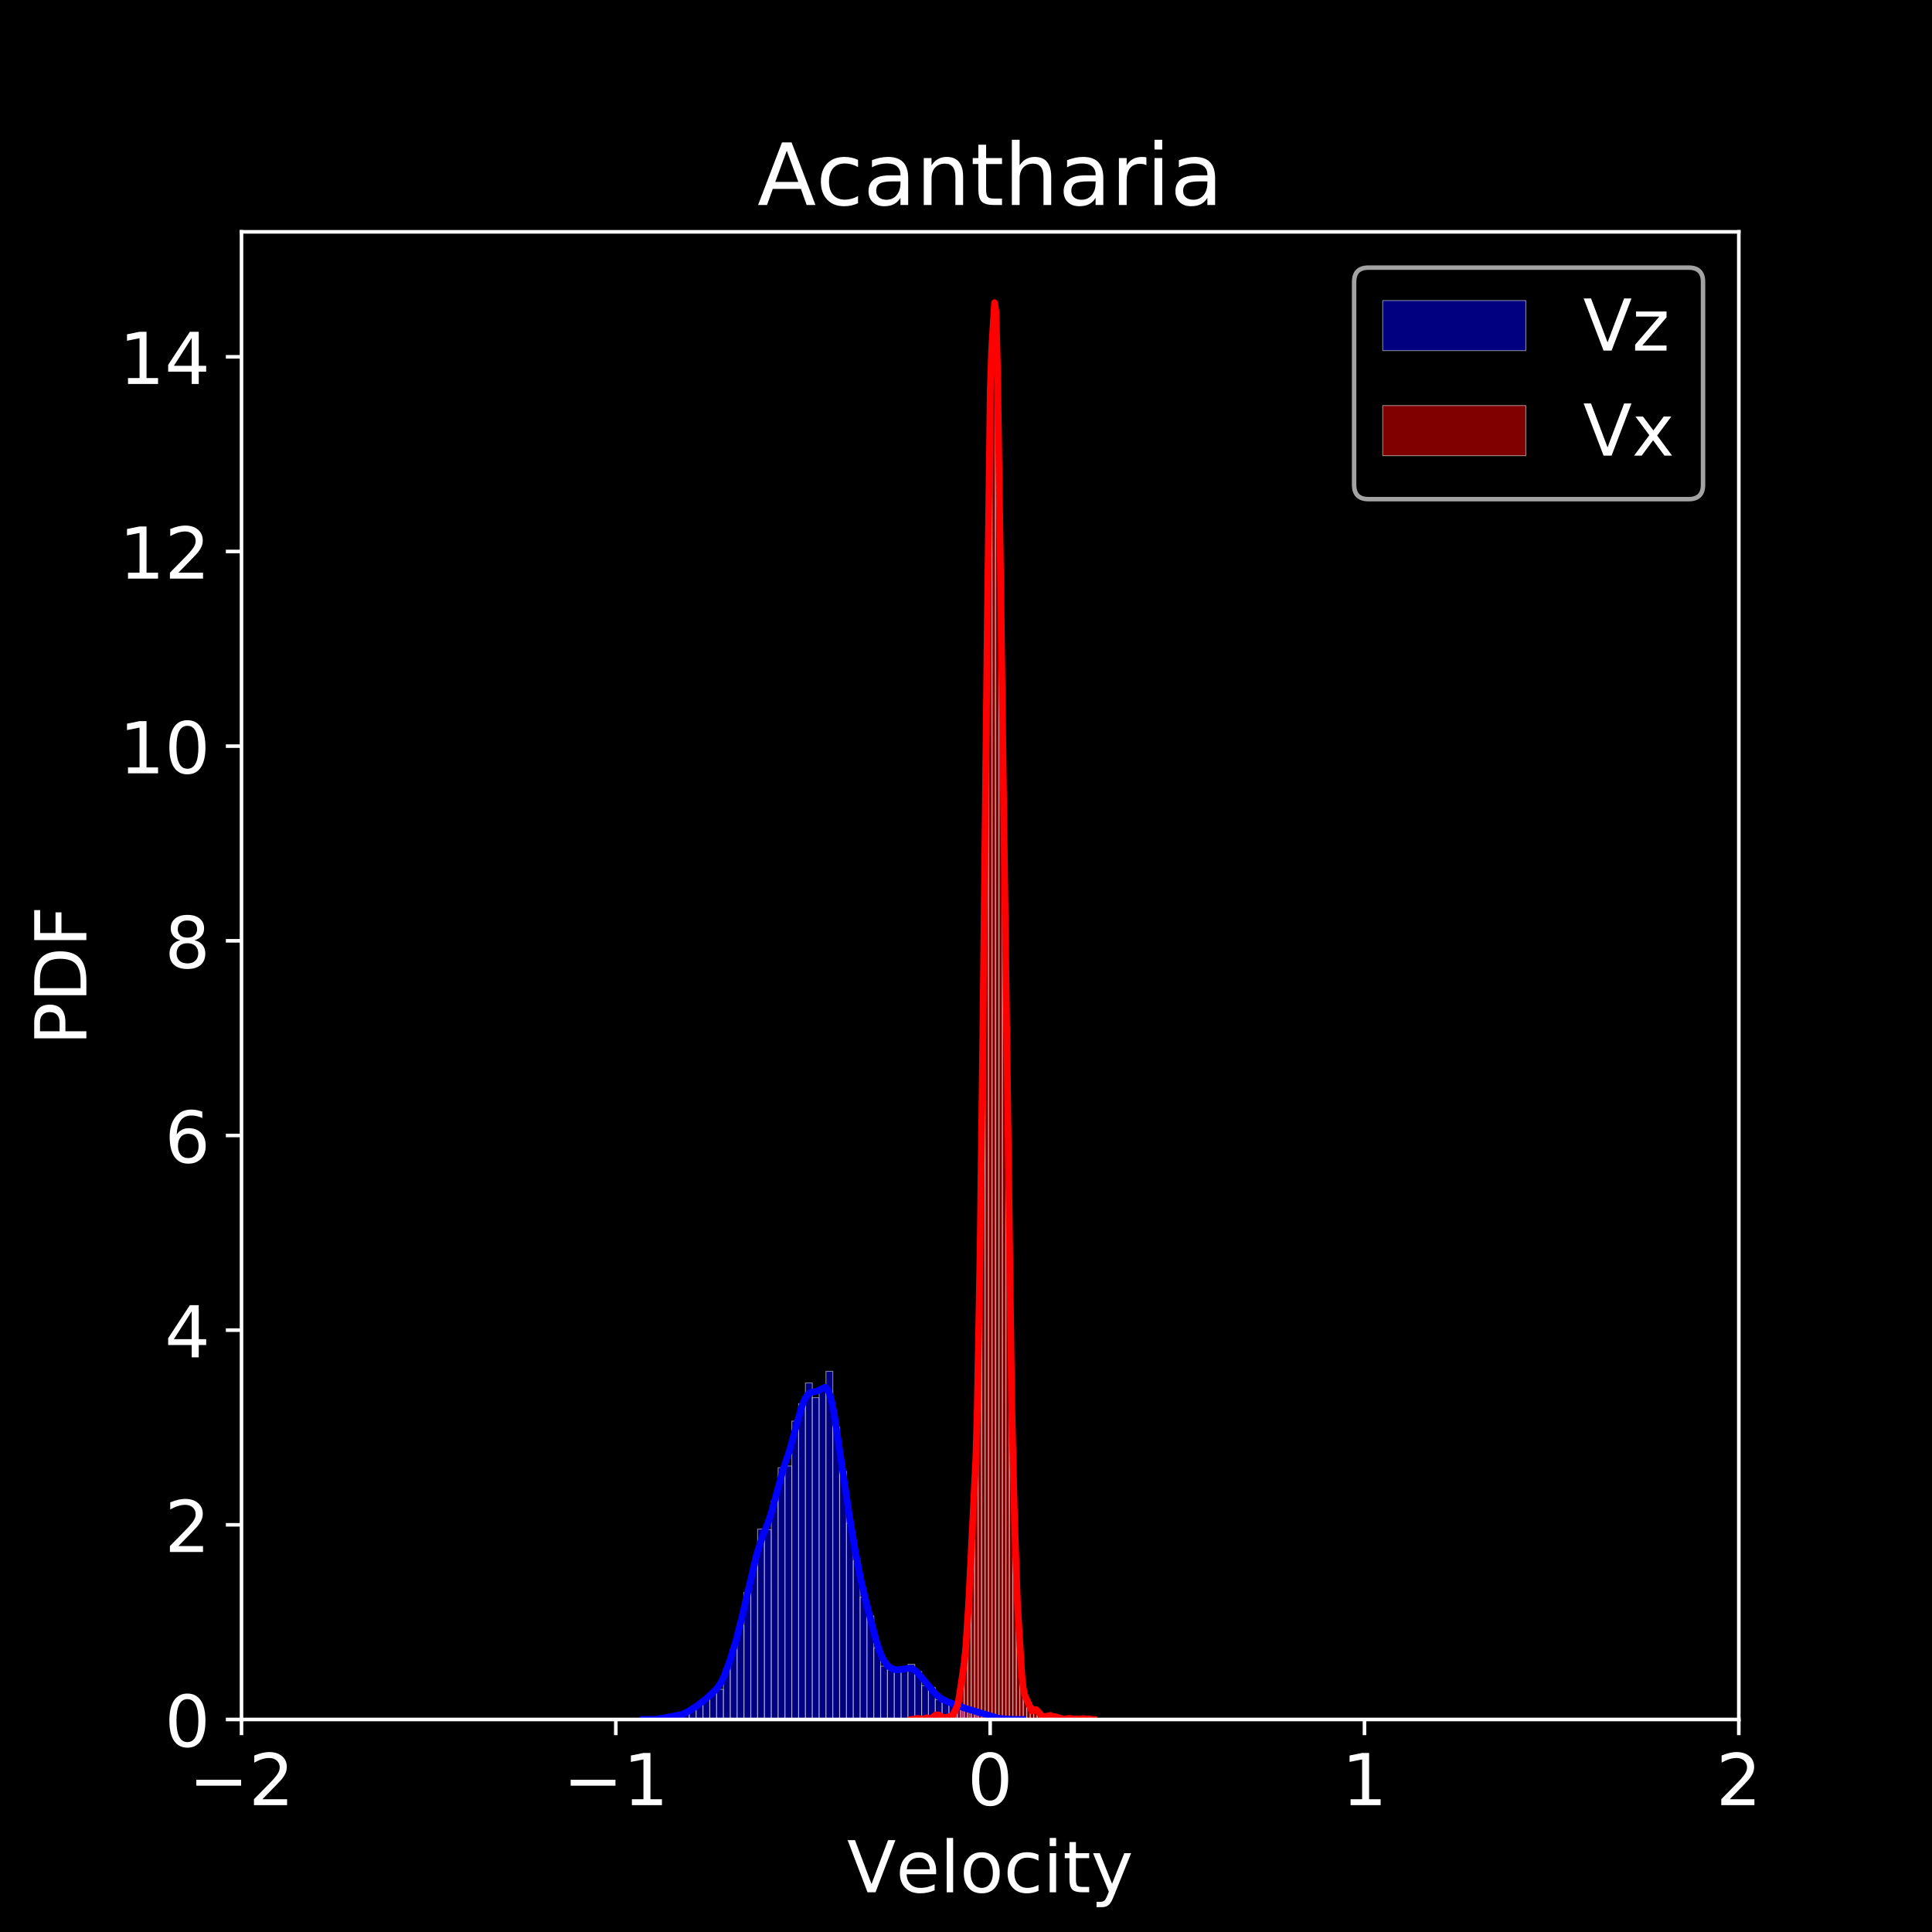 <?xml version="1.0" encoding="utf-8" standalone="no"?>
<!DOCTYPE svg PUBLIC "-//W3C//DTD SVG 1.1//EN"
  "http://www.w3.org/Graphics/SVG/1.1/DTD/svg11.dtd">
<!-- Created with matplotlib (https://matplotlib.org/) -->
<svg height="432pt" version="1.1" viewBox="0 0 432 432" width="432pt" xmlns="http://www.w3.org/2000/svg" xmlns:xlink="http://www.w3.org/1999/xlink">
 <defs>
  <style type="text/css">
*{stroke-linecap:butt;stroke-linejoin:round;}
  </style>
 </defs>
 <g id="figure_1">
  <g id="patch_1">
   <path d="M 0 432 
L 432 432 
L 432 0 
L 0 0 
z
"/>
  </g>
  <g id="axes_1">
   <g id="patch_2">
    <path d="M 54 384.48 
L 388.8 384.48 
L 388.8 51.84 
L 54 51.84 
z
"/>
   </g>
   <g id="patch_3">
    <path clip-path="url(#p337ed6ff13)" d="M 148.015 384.48 
L 149.543 384.48 
L 149.543 383.931 
L 148.015 383.931 
z
" style="fill:#0000ff;opacity:0.5;stroke:#ffffff;stroke-linejoin:miter;stroke-width:0.2;"/>
   </g>
   <g id="patch_4">
    <path clip-path="url(#p337ed6ff13)" d="M 149.543 384.48 
L 151.071 384.48 
L 151.071 383.731 
L 149.543 383.731 
z
" style="fill:#0000ff;opacity:0.5;stroke:#ffffff;stroke-linejoin:miter;stroke-width:0.2;"/>
   </g>
   <g id="patch_5">
    <path clip-path="url(#p337ed6ff13)" d="M 151.071 384.48 
L 152.599 384.48 
L 152.599 383.931 
L 151.071 383.931 
z
" style="fill:#0000ff;opacity:0.5;stroke:#ffffff;stroke-linejoin:miter;stroke-width:0.2;"/>
   </g>
   <g id="patch_6">
    <path clip-path="url(#p337ed6ff13)" d="M 152.599 384.48 
L 154.127 384.48 
L 154.127 382.833 
L 152.599 382.833 
z
" style="fill:#0000ff;opacity:0.5;stroke:#ffffff;stroke-linejoin:miter;stroke-width:0.2;"/>
   </g>
   <g id="patch_7">
    <path clip-path="url(#p337ed6ff13)" d="M 154.127 384.48 
L 155.655 384.48 
L 155.655 382.384 
L 154.127 382.384 
z
" style="fill:#0000ff;opacity:0.5;stroke:#ffffff;stroke-linejoin:miter;stroke-width:0.2;"/>
   </g>
   <g id="patch_8">
    <path clip-path="url(#p337ed6ff13)" d="M 155.655 384.48 
L 157.183 384.48 
L 157.183 381.037 
L 155.655 381.037 
z
" style="fill:#0000ff;opacity:0.5;stroke:#ffffff;stroke-linejoin:miter;stroke-width:0.2;"/>
   </g>
   <g id="patch_9">
    <path clip-path="url(#p337ed6ff13)" d="M 157.183 384.48 
L 158.711 384.48 
L 158.711 379.689 
L 157.183 379.689 
z
" style="fill:#0000ff;opacity:0.5;stroke:#ffffff;stroke-linejoin:miter;stroke-width:0.2;"/>
   </g>
   <g id="patch_10">
    <path clip-path="url(#p337ed6ff13)" d="M 158.711 384.48 
L 160.239 384.48 
L 160.239 378.342 
L 158.711 378.342 
z
" style="fill:#0000ff;opacity:0.5;stroke:#ffffff;stroke-linejoin:miter;stroke-width:0.2;"/>
   </g>
   <g id="patch_11">
    <path clip-path="url(#p337ed6ff13)" d="M 160.239 384.48 
L 161.767 384.48 
L 161.767 377.743 
L 160.239 377.743 
z
" style="fill:#0000ff;opacity:0.5;stroke:#ffffff;stroke-linejoin:miter;stroke-width:0.2;"/>
   </g>
   <g id="patch_12">
    <path clip-path="url(#p337ed6ff13)" d="M 161.767 384.48 
L 163.295 384.48 
L 163.295 373.351 
L 161.767 373.351 
z
" style="fill:#0000ff;opacity:0.5;stroke:#ffffff;stroke-linejoin:miter;stroke-width:0.2;"/>
   </g>
   <g id="patch_13">
    <path clip-path="url(#p337ed6ff13)" d="M 163.295 384.48 
L 164.823 384.48 
L 164.823 368.81 
L 163.295 368.81 
z
" style="fill:#0000ff;opacity:0.5;stroke:#ffffff;stroke-linejoin:miter;stroke-width:0.2;"/>
   </g>
   <g id="patch_14">
    <path clip-path="url(#p337ed6ff13)" d="M 164.823 384.48 
L 166.351 384.48 
L 166.351 363.52 
L 164.823 363.52 
z
" style="fill:#0000ff;opacity:0.5;stroke:#ffffff;stroke-linejoin:miter;stroke-width:0.2;"/>
   </g>
   <g id="patch_15">
    <path clip-path="url(#p337ed6ff13)" d="M 166.351 384.48 
L 167.879 384.48 
L 167.879 356.084 
L 166.351 356.084 
z
" style="fill:#0000ff;opacity:0.5;stroke:#ffffff;stroke-linejoin:miter;stroke-width:0.2;"/>
   </g>
   <g id="patch_16">
    <path clip-path="url(#p337ed6ff13)" d="M 167.879 384.48 
L 169.407 384.48 
L 169.407 350.445 
L 167.879 350.445 
z
" style="fill:#0000ff;opacity:0.5;stroke:#ffffff;stroke-linejoin:miter;stroke-width:0.2;"/>
   </g>
   <g id="patch_17">
    <path clip-path="url(#p337ed6ff13)" d="M 169.407 384.48 
L 170.935 384.48 
L 170.935 341.911 
L 169.407 341.911 
z
" style="fill:#0000ff;opacity:0.5;stroke:#ffffff;stroke-linejoin:miter;stroke-width:0.2;"/>
   </g>
   <g id="patch_18">
    <path clip-path="url(#p337ed6ff13)" d="M 170.935 384.48 
L 172.463 384.48 
L 172.463 342.061 
L 170.935 342.061 
z
" style="fill:#0000ff;opacity:0.5;stroke:#ffffff;stroke-linejoin:miter;stroke-width:0.2;"/>
   </g>
   <g id="patch_19">
    <path clip-path="url(#p337ed6ff13)" d="M 172.463 384.48 
L 173.991 384.48 
L 173.991 335.624 
L 172.463 335.624 
z
" style="fill:#0000ff;opacity:0.5;stroke:#ffffff;stroke-linejoin:miter;stroke-width:0.2;"/>
   </g>
   <g id="patch_20">
    <path clip-path="url(#p337ed6ff13)" d="M 173.991 384.48 
L 175.519 384.48 
L 175.519 328.188 
L 173.991 328.188 
z
" style="fill:#0000ff;opacity:0.5;stroke:#ffffff;stroke-linejoin:miter;stroke-width:0.2;"/>
   </g>
   <g id="patch_21">
    <path clip-path="url(#p337ed6ff13)" d="M 175.519 384.48 
L 177.047 384.48 
L 177.047 327.789 
L 175.519 327.789 
z
" style="fill:#0000ff;opacity:0.5;stroke:#ffffff;stroke-linejoin:miter;stroke-width:0.2;"/>
   </g>
   <g id="patch_22">
    <path clip-path="url(#p337ed6ff13)" d="M 177.047 384.48 
L 178.575 384.48 
L 178.575 317.758 
L 177.047 317.758 
z
" style="fill:#0000ff;opacity:0.5;stroke:#ffffff;stroke-linejoin:miter;stroke-width:0.2;"/>
   </g>
   <g id="patch_23">
    <path clip-path="url(#p337ed6ff13)" d="M 178.575 384.48 
L 180.103 384.48 
L 180.103 313.865 
L 178.575 313.865 
z
" style="fill:#0000ff;opacity:0.5;stroke:#ffffff;stroke-linejoin:miter;stroke-width:0.2;"/>
   </g>
   <g id="patch_24">
    <path clip-path="url(#p337ed6ff13)" d="M 180.103 384.48 
L 181.631 384.48 
L 181.631 309.224 
L 180.103 309.224 
z
" style="fill:#0000ff;opacity:0.5;stroke:#ffffff;stroke-linejoin:miter;stroke-width:0.2;"/>
   </g>
   <g id="patch_25">
    <path clip-path="url(#p337ed6ff13)" d="M 181.631 384.48 
L 183.159 384.48 
L 183.159 312.518 
L 181.631 312.518 
z
" style="fill:#0000ff;opacity:0.5;stroke:#ffffff;stroke-linejoin:miter;stroke-width:0.2;"/>
   </g>
   <g id="patch_26">
    <path clip-path="url(#p337ed6ff13)" d="M 183.159 384.48 
L 184.687 384.48 
L 184.687 310.821 
L 183.159 310.821 
z
" style="fill:#0000ff;opacity:0.5;stroke:#ffffff;stroke-linejoin:miter;stroke-width:0.2;"/>
   </g>
   <g id="patch_27">
    <path clip-path="url(#p337ed6ff13)" d="M 184.687 384.48 
L 186.216 384.48 
L 186.216 306.629 
L 184.687 306.629 
z
" style="fill:#0000ff;opacity:0.5;stroke:#ffffff;stroke-linejoin:miter;stroke-width:0.2;"/>
   </g>
   <g id="patch_28">
    <path clip-path="url(#p337ed6ff13)" d="M 186.216 384.48 
L 187.744 384.48 
L 187.744 319.055 
L 186.216 319.055 
z
" style="fill:#0000ff;opacity:0.5;stroke:#ffffff;stroke-linejoin:miter;stroke-width:0.2;"/>
   </g>
   <g id="patch_29">
    <path clip-path="url(#p337ed6ff13)" d="M 187.744 384.48 
L 189.272 384.48 
L 189.272 328.986 
L 187.744 328.986 
z
" style="fill:#0000ff;opacity:0.5;stroke:#ffffff;stroke-linejoin:miter;stroke-width:0.2;"/>
   </g>
   <g id="patch_30">
    <path clip-path="url(#p337ed6ff13)" d="M 189.272 384.48 
L 190.8 384.48 
L 190.8 340.614 
L 189.272 340.614 
z
" style="fill:#0000ff;opacity:0.5;stroke:#ffffff;stroke-linejoin:miter;stroke-width:0.2;"/>
   </g>
   <g id="patch_31">
    <path clip-path="url(#p337ed6ff13)" d="M 190.8 384.48 
L 192.328 384.48 
L 192.328 348.998 
L 190.8 348.998 
z
" style="fill:#0000ff;opacity:0.5;stroke:#ffffff;stroke-linejoin:miter;stroke-width:0.2;"/>
   </g>
   <g id="patch_32">
    <path clip-path="url(#p337ed6ff13)" d="M 192.328 384.48 
L 193.856 384.48 
L 193.856 357.132 
L 192.328 357.132 
z
" style="fill:#0000ff;opacity:0.5;stroke:#ffffff;stroke-linejoin:miter;stroke-width:0.2;"/>
   </g>
   <g id="patch_33">
    <path clip-path="url(#p337ed6ff13)" d="M 193.856 384.48 
L 195.384 384.48 
L 195.384 361.324 
L 193.856 361.324 
z
" style="fill:#0000ff;opacity:0.5;stroke:#ffffff;stroke-linejoin:miter;stroke-width:0.2;"/>
   </g>
   <g id="patch_34">
    <path clip-path="url(#p337ed6ff13)" d="M 195.384 384.48 
L 196.912 384.48 
L 196.912 368.461 
L 195.384 368.461 
z
" style="fill:#0000ff;opacity:0.5;stroke:#ffffff;stroke-linejoin:miter;stroke-width:0.2;"/>
   </g>
   <g id="patch_35">
    <path clip-path="url(#p337ed6ff13)" d="M 196.912 384.48 
L 198.44 384.48 
L 198.44 372.553 
L 196.912 372.553 
z
" style="fill:#0000ff;opacity:0.5;stroke:#ffffff;stroke-linejoin:miter;stroke-width:0.2;"/>
   </g>
   <g id="patch_36">
    <path clip-path="url(#p337ed6ff13)" d="M 198.44 384.48 
L 199.968 384.48 
L 199.968 373.401 
L 198.44 373.401 
z
" style="fill:#0000ff;opacity:0.5;stroke:#ffffff;stroke-linejoin:miter;stroke-width:0.2;"/>
   </g>
   <g id="patch_37">
    <path clip-path="url(#p337ed6ff13)" d="M 199.968 384.48 
L 201.496 384.48 
L 201.496 373.651 
L 199.968 373.651 
z
" style="fill:#0000ff;opacity:0.5;stroke:#ffffff;stroke-linejoin:miter;stroke-width:0.2;"/>
   </g>
   <g id="patch_38">
    <path clip-path="url(#p337ed6ff13)" d="M 201.496 384.48 
L 203.024 384.48 
L 203.024 373.002 
L 201.496 373.002 
z
" style="fill:#0000ff;opacity:0.5;stroke:#ffffff;stroke-linejoin:miter;stroke-width:0.2;"/>
   </g>
   <g id="patch_39">
    <path clip-path="url(#p337ed6ff13)" d="M 203.024 384.48 
L 204.552 384.48 
L 204.552 372.154 
L 203.024 372.154 
z
" style="fill:#0000ff;opacity:0.5;stroke:#ffffff;stroke-linejoin:miter;stroke-width:0.2;"/>
   </g>
   <g id="patch_40">
    <path clip-path="url(#p337ed6ff13)" d="M 204.552 384.48 
L 206.08 384.48 
L 206.08 373.751 
L 204.552 373.751 
z
" style="fill:#0000ff;opacity:0.5;stroke:#ffffff;stroke-linejoin:miter;stroke-width:0.2;"/>
   </g>
   <g id="patch_41">
    <path clip-path="url(#p337ed6ff13)" d="M 206.08 384.48 
L 207.608 384.48 
L 207.608 376.895 
L 206.08 376.895 
z
" style="fill:#0000ff;opacity:0.5;stroke:#ffffff;stroke-linejoin:miter;stroke-width:0.2;"/>
   </g>
   <g id="patch_42">
    <path clip-path="url(#p337ed6ff13)" d="M 207.608 384.48 
L 209.136 384.48 
L 209.136 377.344 
L 207.608 377.344 
z
" style="fill:#0000ff;opacity:0.5;stroke:#ffffff;stroke-linejoin:miter;stroke-width:0.2;"/>
   </g>
   <g id="patch_43">
    <path clip-path="url(#p337ed6ff13)" d="M 209.136 384.48 
L 210.664 384.48 
L 210.664 380.039 
L 209.136 380.039 
z
" style="fill:#0000ff;opacity:0.5;stroke:#ffffff;stroke-linejoin:miter;stroke-width:0.2;"/>
   </g>
   <g id="patch_44">
    <path clip-path="url(#p337ed6ff13)" d="M 210.664 384.48 
L 212.192 384.48 
L 212.192 380.538 
L 210.664 380.538 
z
" style="fill:#0000ff;opacity:0.5;stroke:#ffffff;stroke-linejoin:miter;stroke-width:0.2;"/>
   </g>
   <g id="patch_45">
    <path clip-path="url(#p337ed6ff13)" d="M 212.192 384.48 
L 213.72 384.48 
L 213.72 381.037 
L 212.192 381.037 
z
" style="fill:#0000ff;opacity:0.5;stroke:#ffffff;stroke-linejoin:miter;stroke-width:0.2;"/>
   </g>
   <g id="patch_46">
    <path clip-path="url(#p337ed6ff13)" d="M 213.72 384.48 
L 215.248 384.48 
L 215.248 381.386 
L 213.72 381.386 
z
" style="fill:#0000ff;opacity:0.5;stroke:#ffffff;stroke-linejoin:miter;stroke-width:0.2;"/>
   </g>
   <g id="patch_47">
    <path clip-path="url(#p337ed6ff13)" d="M 215.248 384.48 
L 216.776 384.48 
L 216.776 382.085 
L 215.248 382.085 
z
" style="fill:#0000ff;opacity:0.5;stroke:#ffffff;stroke-linejoin:miter;stroke-width:0.2;"/>
   </g>
   <g id="patch_48">
    <path clip-path="url(#p337ed6ff13)" d="M 216.776 384.48 
L 218.304 384.48 
L 218.304 382.334 
L 216.776 382.334 
z
" style="fill:#0000ff;opacity:0.5;stroke:#ffffff;stroke-linejoin:miter;stroke-width:0.2;"/>
   </g>
   <g id="patch_49">
    <path clip-path="url(#p337ed6ff13)" d="M 218.304 384.48 
L 219.832 384.48 
L 219.832 382.883 
L 218.304 382.883 
z
" style="fill:#0000ff;opacity:0.5;stroke:#ffffff;stroke-linejoin:miter;stroke-width:0.2;"/>
   </g>
   <g id="patch_50">
    <path clip-path="url(#p337ed6ff13)" d="M 219.832 384.48 
L 221.36 384.48 
L 221.36 383.682 
L 219.832 383.682 
z
" style="fill:#0000ff;opacity:0.5;stroke:#ffffff;stroke-linejoin:miter;stroke-width:0.2;"/>
   </g>
   <g id="patch_51">
    <path clip-path="url(#p337ed6ff13)" d="M 221.36 384.48 
L 222.888 384.48 
L 222.888 384.031 
L 221.36 384.031 
z
" style="fill:#0000ff;opacity:0.5;stroke:#ffffff;stroke-linejoin:miter;stroke-width:0.2;"/>
   </g>
   <g id="patch_52">
    <path clip-path="url(#p337ed6ff13)" d="M 222.888 384.48 
L 224.416 384.48 
L 224.416 384.28 
L 222.888 384.28 
z
" style="fill:#0000ff;opacity:0.5;stroke:#ffffff;stroke-linejoin:miter;stroke-width:0.2;"/>
   </g>
   <g id="patch_53">
    <path clip-path="url(#p337ed6ff13)" d="M 204.728 384.48 
L 205.504 384.48 
L 205.504 384.185 
L 204.728 384.185 
z
" style="fill:#ff0000;opacity:0.5;stroke:#ffffff;stroke-linejoin:miter;stroke-width:0.2;"/>
   </g>
   <g id="patch_54">
    <path clip-path="url(#p337ed6ff13)" d="M 205.504 384.48 
L 206.281 384.48 
L 206.281 384.382 
L 205.504 384.382 
z
" style="fill:#ff0000;opacity:0.5;stroke:#ffffff;stroke-linejoin:miter;stroke-width:0.2;"/>
   </g>
   <g id="patch_55">
    <path clip-path="url(#p337ed6ff13)" d="M 206.281 384.48 
L 207.058 384.48 
L 207.058 384.185 
L 206.281 384.185 
z
" style="fill:#ff0000;opacity:0.5;stroke:#ffffff;stroke-linejoin:miter;stroke-width:0.2;"/>
   </g>
   <g id="patch_56">
    <path clip-path="url(#p337ed6ff13)" d="M 207.058 384.48 
L 207.835 384.48 
L 207.835 384.185 
L 207.058 384.185 
z
" style="fill:#ff0000;opacity:0.5;stroke:#ffffff;stroke-linejoin:miter;stroke-width:0.2;"/>
   </g>
   <g id="patch_57">
    <path clip-path="url(#p337ed6ff13)" d="M 207.835 384.48 
L 208.612 384.48 
L 208.612 384.185 
L 207.835 384.185 
z
" style="fill:#ff0000;opacity:0.5;stroke:#ffffff;stroke-linejoin:miter;stroke-width:0.2;"/>
   </g>
   <g id="patch_58">
    <path clip-path="url(#p337ed6ff13)" d="M 208.612 384.48 
L 209.388 384.48 
L 209.388 383.596 
L 208.612 383.596 
z
" style="fill:#ff0000;opacity:0.5;stroke:#ffffff;stroke-linejoin:miter;stroke-width:0.2;"/>
   </g>
   <g id="patch_59">
    <path clip-path="url(#p337ed6ff13)" d="M 209.388 384.48 
L 210.165 384.48 
L 210.165 383.4 
L 209.388 383.4 
z
" style="fill:#ff0000;opacity:0.5;stroke:#ffffff;stroke-linejoin:miter;stroke-width:0.2;"/>
   </g>
   <g id="patch_60">
    <path clip-path="url(#p337ed6ff13)" d="M 210.165 384.48 
L 210.942 384.48 
L 210.942 383.989 
L 210.165 383.989 
z
" style="fill:#ff0000;opacity:0.5;stroke:#ffffff;stroke-linejoin:miter;stroke-width:0.2;"/>
   </g>
   <g id="patch_61">
    <path clip-path="url(#p337ed6ff13)" d="M 210.942 384.48 
L 211.719 384.48 
L 211.719 384.087 
L 210.942 384.087 
z
" style="fill:#ff0000;opacity:0.5;stroke:#ffffff;stroke-linejoin:miter;stroke-width:0.2;"/>
   </g>
   <g id="patch_62">
    <path clip-path="url(#p337ed6ff13)" d="M 211.719 384.48 
L 212.496 384.48 
L 212.496 383.793 
L 211.719 383.793 
z
" style="fill:#ff0000;opacity:0.5;stroke:#ffffff;stroke-linejoin:miter;stroke-width:0.2;"/>
   </g>
   <g id="patch_63">
    <path clip-path="url(#p337ed6ff13)" d="M 212.496 384.48 
L 213.272 384.48 
L 213.272 383.793 
L 212.496 383.793 
z
" style="fill:#ff0000;opacity:0.5;stroke:#ffffff;stroke-linejoin:miter;stroke-width:0.2;"/>
   </g>
   <g id="patch_64">
    <path clip-path="url(#p337ed6ff13)" d="M 213.272 384.48 
L 214.049 384.48 
L 214.049 382.32 
L 213.272 382.32 
z
" style="fill:#ff0000;opacity:0.5;stroke:#ffffff;stroke-linejoin:miter;stroke-width:0.2;"/>
   </g>
   <g id="patch_65">
    <path clip-path="url(#p337ed6ff13)" d="M 214.049 384.48 
L 214.826 384.48 
L 214.826 380.062 
L 214.049 380.062 
z
" style="fill:#ff0000;opacity:0.5;stroke:#ffffff;stroke-linejoin:miter;stroke-width:0.2;"/>
   </g>
   <g id="patch_66">
    <path clip-path="url(#p337ed6ff13)" d="M 214.826 384.48 
L 215.603 384.48 
L 215.603 374.467 
L 214.826 374.467 
z
" style="fill:#ff0000;opacity:0.5;stroke:#ffffff;stroke-linejoin:miter;stroke-width:0.2;"/>
   </g>
   <g id="patch_67">
    <path clip-path="url(#p337ed6ff13)" d="M 215.603 384.48 
L 216.38 384.48 
L 216.38 368.479 
L 215.603 368.479 
z
" style="fill:#ff0000;opacity:0.5;stroke:#ffffff;stroke-linejoin:miter;stroke-width:0.2;"/>
   </g>
   <g id="patch_68">
    <path clip-path="url(#p337ed6ff13)" d="M 216.38 384.48 
L 217.156 384.48 
L 217.156 354.245 
L 216.38 354.245 
z
" style="fill:#ff0000;opacity:0.5;stroke:#ffffff;stroke-linejoin:miter;stroke-width:0.2;"/>
   </g>
   <g id="patch_69">
    <path clip-path="url(#p337ed6ff13)" d="M 217.156 384.48 
L 217.933 384.48 
L 217.933 338.832 
L 217.156 338.832 
z
" style="fill:#ff0000;opacity:0.5;stroke:#ffffff;stroke-linejoin:miter;stroke-width:0.2;"/>
   </g>
   <g id="patch_70">
    <path clip-path="url(#p337ed6ff13)" d="M 217.933 384.48 
L 218.71 384.48 
L 218.71 323.518 
L 217.933 323.518 
z
" style="fill:#ff0000;opacity:0.5;stroke:#ffffff;stroke-linejoin:miter;stroke-width:0.2;"/>
   </g>
   <g id="patch_71">
    <path clip-path="url(#p337ed6ff13)" d="M 218.71 384.48 
L 219.487 384.48 
L 219.487 284.055 
L 218.71 284.055 
z
" style="fill:#ff0000;opacity:0.5;stroke:#ffffff;stroke-linejoin:miter;stroke-width:0.2;"/>
   </g>
   <g id="patch_72">
    <path clip-path="url(#p337ed6ff13)" d="M 219.487 384.48 
L 220.263 384.48 
L 220.263 221.032 
L 219.487 221.032 
z
" style="fill:#ff0000;opacity:0.5;stroke:#ffffff;stroke-linejoin:miter;stroke-width:0.2;"/>
   </g>
   <g id="patch_73">
    <path clip-path="url(#p337ed6ff13)" d="M 220.263 384.48 
L 221.04 384.48 
L 221.04 148.094 
L 220.263 148.094 
z
" style="fill:#ff0000;opacity:0.5;stroke:#ffffff;stroke-linejoin:miter;stroke-width:0.2;"/>
   </g>
   <g id="patch_74">
    <path clip-path="url(#p337ed6ff13)" d="M 221.04 384.48 
L 221.817 384.48 
L 221.817 87.426 
L 221.04 87.426 
z
" style="fill:#ff0000;opacity:0.5;stroke:#ffffff;stroke-linejoin:miter;stroke-width:0.2;"/>
   </g>
   <g id="patch_75">
    <path clip-path="url(#p337ed6ff13)" d="M 221.817 384.48 
L 222.594 384.48 
L 222.594 68.382 
L 221.817 68.382 
z
" style="fill:#ff0000;opacity:0.5;stroke:#ffffff;stroke-linejoin:miter;stroke-width:0.2;"/>
   </g>
   <g id="patch_76">
    <path clip-path="url(#p337ed6ff13)" d="M 222.594 384.48 
L 223.371 384.48 
L 223.371 76.922 
L 222.594 76.922 
z
" style="fill:#ff0000;opacity:0.5;stroke:#ffffff;stroke-linejoin:miter;stroke-width:0.2;"/>
   </g>
   <g id="patch_77">
    <path clip-path="url(#p337ed6ff13)" d="M 223.371 384.48 
L 224.147 384.48 
L 224.147 129.835 
L 223.371 129.835 
z
" style="fill:#ff0000;opacity:0.5;stroke:#ffffff;stroke-linejoin:miter;stroke-width:0.2;"/>
   </g>
   <g id="patch_78">
    <path clip-path="url(#p337ed6ff13)" d="M 224.147 384.48 
L 224.924 384.48 
L 224.924 192.072 
L 224.147 192.072 
z
" style="fill:#ff0000;opacity:0.5;stroke:#ffffff;stroke-linejoin:miter;stroke-width:0.2;"/>
   </g>
   <g id="patch_79">
    <path clip-path="url(#p337ed6ff13)" d="M 224.924 384.48 
L 225.701 384.48 
L 225.701 255.783 
L 224.924 255.783 
z
" style="fill:#ff0000;opacity:0.5;stroke:#ffffff;stroke-linejoin:miter;stroke-width:0.2;"/>
   </g>
   <g id="patch_80">
    <path clip-path="url(#p337ed6ff13)" d="M 225.701 384.48 
L 226.478 384.48 
L 226.478 307.713 
L 225.701 307.713 
z
" style="fill:#ff0000;opacity:0.5;stroke:#ffffff;stroke-linejoin:miter;stroke-width:0.2;"/>
   </g>
   <g id="patch_81">
    <path clip-path="url(#p337ed6ff13)" d="M 226.478 384.48 
L 227.255 384.48 
L 227.255 340.697 
L 226.478 340.697 
z
" style="fill:#ff0000;opacity:0.5;stroke:#ffffff;stroke-linejoin:miter;stroke-width:0.2;"/>
   </g>
   <g id="patch_82">
    <path clip-path="url(#p337ed6ff13)" d="M 227.255 384.48 
L 228.031 384.48 
L 228.031 361.607 
L 227.255 361.607 
z
" style="fill:#ff0000;opacity:0.5;stroke:#ffffff;stroke-linejoin:miter;stroke-width:0.2;"/>
   </g>
   <g id="patch_83">
    <path clip-path="url(#p337ed6ff13)" d="M 228.031 384.48 
L 228.808 384.48 
L 228.808 374.172 
L 228.031 374.172 
z
" style="fill:#ff0000;opacity:0.5;stroke:#ffffff;stroke-linejoin:miter;stroke-width:0.2;"/>
   </g>
   <g id="patch_84">
    <path clip-path="url(#p337ed6ff13)" d="M 228.808 384.48 
L 229.585 384.48 
L 229.585 379.179 
L 228.808 379.179 
z
" style="fill:#ff0000;opacity:0.5;stroke:#ffffff;stroke-linejoin:miter;stroke-width:0.2;"/>
   </g>
   <g id="patch_85">
    <path clip-path="url(#p337ed6ff13)" d="M 229.585 384.48 
L 230.362 384.48 
L 230.362 380.651 
L 229.585 380.651 
z
" style="fill:#ff0000;opacity:0.5;stroke:#ffffff;stroke-linejoin:miter;stroke-width:0.2;"/>
   </g>
   <g id="patch_86">
    <path clip-path="url(#p337ed6ff13)" d="M 230.362 384.48 
L 231.139 384.48 
L 231.139 382.811 
L 230.362 382.811 
z
" style="fill:#ff0000;opacity:0.5;stroke:#ffffff;stroke-linejoin:miter;stroke-width:0.2;"/>
   </g>
   <g id="patch_87">
    <path clip-path="url(#p337ed6ff13)" d="M 231.139 384.48 
L 231.915 384.48 
L 231.915 382.124 
L 231.139 382.124 
z
" style="fill:#ff0000;opacity:0.5;stroke:#ffffff;stroke-linejoin:miter;stroke-width:0.2;"/>
   </g>
   <g id="patch_88">
    <path clip-path="url(#p337ed6ff13)" d="M 231.915 384.48 
L 232.692 384.48 
L 232.692 382.909 
L 231.915 382.909 
z
" style="fill:#ff0000;opacity:0.5;stroke:#ffffff;stroke-linejoin:miter;stroke-width:0.2;"/>
   </g>
   <g id="patch_89">
    <path clip-path="url(#p337ed6ff13)" d="M 232.692 384.48 
L 233.469 384.48 
L 233.469 383.695 
L 232.692 383.695 
z
" style="fill:#ff0000;opacity:0.5;stroke:#ffffff;stroke-linejoin:miter;stroke-width:0.2;"/>
   </g>
   <g id="patch_90">
    <path clip-path="url(#p337ed6ff13)" d="M 233.469 384.48 
L 234.246 384.48 
L 234.246 383.596 
L 233.469 383.596 
z
" style="fill:#ff0000;opacity:0.5;stroke:#ffffff;stroke-linejoin:miter;stroke-width:0.2;"/>
   </g>
   <g id="patch_91">
    <path clip-path="url(#p337ed6ff13)" d="M 234.246 384.48 
L 235.023 384.48 
L 235.023 383.596 
L 234.246 383.596 
z
" style="fill:#ff0000;opacity:0.5;stroke:#ffffff;stroke-linejoin:miter;stroke-width:0.2;"/>
   </g>
   <g id="patch_92">
    <path clip-path="url(#p337ed6ff13)" d="M 235.023 384.48 
L 235.799 384.48 
L 235.799 384.185 
L 235.023 384.185 
z
" style="fill:#ff0000;opacity:0.5;stroke:#ffffff;stroke-linejoin:miter;stroke-width:0.2;"/>
   </g>
   <g id="patch_93">
    <path clip-path="url(#p337ed6ff13)" d="M 235.799 384.48 
L 236.576 384.48 
L 236.576 383.891 
L 235.799 383.891 
z
" style="fill:#ff0000;opacity:0.5;stroke:#ffffff;stroke-linejoin:miter;stroke-width:0.2;"/>
   </g>
   <g id="patch_94">
    <path clip-path="url(#p337ed6ff13)" d="M 236.576 384.48 
L 237.353 384.48 
L 237.353 384.185 
L 236.576 384.185 
z
" style="fill:#ff0000;opacity:0.5;stroke:#ffffff;stroke-linejoin:miter;stroke-width:0.2;"/>
   </g>
   <g id="patch_95">
    <path clip-path="url(#p337ed6ff13)" d="M 237.353 384.48 
L 238.13 384.48 
L 238.13 384.382 
L 237.353 384.382 
z
" style="fill:#ff0000;opacity:0.5;stroke:#ffffff;stroke-linejoin:miter;stroke-width:0.2;"/>
   </g>
   <g id="patch_96">
    <path clip-path="url(#p337ed6ff13)" d="M 238.13 384.48 
L 238.907 384.48 
L 238.907 384.284 
L 238.13 384.284 
z
" style="fill:#ff0000;opacity:0.5;stroke:#ffffff;stroke-linejoin:miter;stroke-width:0.2;"/>
   </g>
   <g id="patch_97">
    <path clip-path="url(#p337ed6ff13)" d="M 238.907 384.48 
L 239.683 384.48 
L 239.683 384.284 
L 238.907 384.284 
z
" style="fill:#ff0000;opacity:0.5;stroke:#ffffff;stroke-linejoin:miter;stroke-width:0.2;"/>
   </g>
   <g id="patch_98">
    <path clip-path="url(#p337ed6ff13)" d="M 239.683 384.48 
L 240.46 384.48 
L 240.46 384.382 
L 239.683 384.382 
z
" style="fill:#ff0000;opacity:0.5;stroke:#ffffff;stroke-linejoin:miter;stroke-width:0.2;"/>
   </g>
   <g id="patch_99">
    <path clip-path="url(#p337ed6ff13)" d="M 240.46 384.48 
L 241.237 384.48 
L 241.237 384.284 
L 240.46 384.284 
z
" style="fill:#ff0000;opacity:0.5;stroke:#ffffff;stroke-linejoin:miter;stroke-width:0.2;"/>
   </g>
   <g id="patch_100">
    <path clip-path="url(#p337ed6ff13)" d="M 241.237 384.48 
L 242.014 384.48 
L 242.014 384.382 
L 241.237 384.382 
z
" style="fill:#ff0000;opacity:0.5;stroke:#ffffff;stroke-linejoin:miter;stroke-width:0.2;"/>
   </g>
   <g id="patch_101">
    <path clip-path="url(#p337ed6ff13)" d="M 242.014 384.48 
L 242.791 384.48 
L 242.791 384.284 
L 242.014 384.284 
z
" style="fill:#ff0000;opacity:0.5;stroke:#ffffff;stroke-linejoin:miter;stroke-width:0.2;"/>
   </g>
   <g id="patch_102">
    <path clip-path="url(#p337ed6ff13)" d="M 242.791 384.48 
L 243.567 384.48 
L 243.567 384.284 
L 242.791 384.284 
z
" style="fill:#ff0000;opacity:0.5;stroke:#ffffff;stroke-linejoin:miter;stroke-width:0.2;"/>
   </g>
   <g id="matplotlib.axis_1">
    <g id="xtick_1">
     <g id="line2d_1">
      <defs>
       <path d="M 0 0 
L 0 3.5 
" id="mb25b717cd4" style="stroke:#ffffff;stroke-width:0.8;"/>
      </defs>
      <g>
       <use style="fill:#ffffff;stroke:#ffffff;stroke-width:0.8;" x="54" xlink:href="#mb25b717cd4" y="384.48"/>
      </g>
     </g>
     <g id="text_1">
      <!-- −2 -->
      <defs>
       <path d="M 10.594 35.5 
L 73.188 35.5 
L 73.188 27.203 
L 10.594 27.203 
z
" id="DejaVuSans-8722"/>
       <path d="M 19.188 8.297 
L 53.609 8.297 
L 53.609 0 
L 7.328 0 
L 7.328 8.297 
Q 12.938 14.109 22.625 23.891 
Q 32.328 33.688 34.812 36.531 
Q 39.547 41.844 41.422 45.531 
Q 43.312 49.219 43.312 52.781 
Q 43.312 58.594 39.234 62.25 
Q 35.156 65.922 28.609 65.922 
Q 23.969 65.922 18.812 64.312 
Q 13.672 62.703 7.812 59.422 
L 7.812 69.391 
Q 13.766 71.781 18.938 73 
Q 24.125 74.219 28.422 74.219 
Q 39.75 74.219 46.484 68.547 
Q 53.219 62.891 53.219 53.422 
Q 53.219 48.922 51.531 44.891 
Q 49.859 40.875 45.406 35.406 
Q 44.188 33.984 37.641 27.219 
Q 31.109 20.453 19.188 8.297 
z
" id="DejaVuSans-50"/>
      </defs>
      <g style="fill:#ffffff;" transform="translate(42.206 403.637)scale(0.16 -0.16)">
       <use xlink:href="#DejaVuSans-8722"/>
       <use x="83.789" xlink:href="#DejaVuSans-50"/>
      </g>
     </g>
    </g>
    <g id="xtick_2">
     <g id="line2d_2">
      <g>
       <use style="fill:#ffffff;stroke:#ffffff;stroke-width:0.8;" x="137.7" xlink:href="#mb25b717cd4" y="384.48"/>
      </g>
     </g>
     <g id="text_2">
      <!-- −1 -->
      <defs>
       <path d="M 12.406 8.297 
L 28.516 8.297 
L 28.516 63.922 
L 10.984 60.406 
L 10.984 69.391 
L 28.422 72.906 
L 38.281 72.906 
L 38.281 8.297 
L 54.391 8.297 
L 54.391 0 
L 12.406 0 
z
" id="DejaVuSans-49"/>
      </defs>
      <g style="fill:#ffffff;" transform="translate(125.906 403.637)scale(0.16 -0.16)">
       <use xlink:href="#DejaVuSans-8722"/>
       <use x="83.789" xlink:href="#DejaVuSans-49"/>
      </g>
     </g>
    </g>
    <g id="xtick_3">
     <g id="line2d_3">
      <g>
       <use style="fill:#ffffff;stroke:#ffffff;stroke-width:0.8;" x="221.4" xlink:href="#mb25b717cd4" y="384.48"/>
      </g>
     </g>
     <g id="text_3">
      <!-- 0 -->
      <defs>
       <path d="M 31.781 66.406 
Q 24.172 66.406 20.328 58.906 
Q 16.5 51.422 16.5 36.375 
Q 16.5 21.391 20.328 13.891 
Q 24.172 6.391 31.781 6.391 
Q 39.453 6.391 43.281 13.891 
Q 47.125 21.391 47.125 36.375 
Q 47.125 51.422 43.281 58.906 
Q 39.453 66.406 31.781 66.406 
z
M 31.781 74.219 
Q 44.047 74.219 50.516 64.516 
Q 56.984 54.828 56.984 36.375 
Q 56.984 17.969 50.516 8.266 
Q 44.047 -1.422 31.781 -1.422 
Q 19.531 -1.422 13.062 8.266 
Q 6.594 17.969 6.594 36.375 
Q 6.594 54.828 13.062 64.516 
Q 19.531 74.219 31.781 74.219 
z
" id="DejaVuSans-48"/>
      </defs>
      <g style="fill:#ffffff;" transform="translate(216.31 403.637)scale(0.16 -0.16)">
       <use xlink:href="#DejaVuSans-48"/>
      </g>
     </g>
    </g>
    <g id="xtick_4">
     <g id="line2d_4">
      <g>
       <use style="fill:#ffffff;stroke:#ffffff;stroke-width:0.8;" x="305.1" xlink:href="#mb25b717cd4" y="384.48"/>
      </g>
     </g>
     <g id="text_4">
      <!-- 1 -->
      <g style="fill:#ffffff;" transform="translate(300.01 403.637)scale(0.16 -0.16)">
       <use xlink:href="#DejaVuSans-49"/>
      </g>
     </g>
    </g>
    <g id="xtick_5">
     <g id="line2d_5">
      <g>
       <use style="fill:#ffffff;stroke:#ffffff;stroke-width:0.8;" x="388.8" xlink:href="#mb25b717cd4" y="384.48"/>
      </g>
     </g>
     <g id="text_5">
      <!-- 2 -->
      <g style="fill:#ffffff;" transform="translate(383.71 403.637)scale(0.16 -0.16)">
       <use xlink:href="#DejaVuSans-50"/>
      </g>
     </g>
    </g>
    <g id="text_6">
     <!-- Velocity -->
     <defs>
      <path d="M 28.609 0 
L 0.781 72.906 
L 11.078 72.906 
L 34.188 11.531 
L 57.328 72.906 
L 67.578 72.906 
L 39.797 0 
z
" id="DejaVuSans-86"/>
      <path d="M 56.203 29.594 
L 56.203 25.203 
L 14.891 25.203 
Q 15.484 15.922 20.484 11.062 
Q 25.484 6.203 34.422 6.203 
Q 39.594 6.203 44.453 7.469 
Q 49.312 8.734 54.109 11.281 
L 54.109 2.781 
Q 49.266 0.734 44.188 -0.344 
Q 39.109 -1.422 33.891 -1.422 
Q 20.797 -1.422 13.156 6.188 
Q 5.516 13.812 5.516 26.812 
Q 5.516 40.234 12.766 48.109 
Q 20.016 56 32.328 56 
Q 43.359 56 49.781 48.891 
Q 56.203 41.797 56.203 29.594 
z
M 47.219 32.234 
Q 47.125 39.594 43.094 43.984 
Q 39.062 48.391 32.422 48.391 
Q 24.906 48.391 20.391 44.141 
Q 15.875 39.891 15.188 32.172 
z
" id="DejaVuSans-101"/>
      <path d="M 9.422 75.984 
L 18.406 75.984 
L 18.406 0 
L 9.422 0 
z
" id="DejaVuSans-108"/>
      <path d="M 30.609 48.391 
Q 23.391 48.391 19.188 42.75 
Q 14.984 37.109 14.984 27.297 
Q 14.984 17.484 19.156 11.844 
Q 23.344 6.203 30.609 6.203 
Q 37.797 6.203 41.984 11.859 
Q 46.188 17.531 46.188 27.297 
Q 46.188 37.016 41.984 42.703 
Q 37.797 48.391 30.609 48.391 
z
M 30.609 56 
Q 42.328 56 49.016 48.375 
Q 55.719 40.766 55.719 27.297 
Q 55.719 13.875 49.016 6.219 
Q 42.328 -1.422 30.609 -1.422 
Q 18.844 -1.422 12.172 6.219 
Q 5.516 13.875 5.516 27.297 
Q 5.516 40.766 12.172 48.375 
Q 18.844 56 30.609 56 
z
" id="DejaVuSans-111"/>
      <path d="M 48.781 52.594 
L 48.781 44.188 
Q 44.969 46.297 41.141 47.344 
Q 37.312 48.391 33.406 48.391 
Q 24.656 48.391 19.812 42.844 
Q 14.984 37.312 14.984 27.297 
Q 14.984 17.281 19.812 11.734 
Q 24.656 6.203 33.406 6.203 
Q 37.312 6.203 41.141 7.25 
Q 44.969 8.297 48.781 10.406 
L 48.781 2.094 
Q 45.016 0.344 40.984 -0.531 
Q 36.969 -1.422 32.422 -1.422 
Q 20.062 -1.422 12.781 6.344 
Q 5.516 14.109 5.516 27.297 
Q 5.516 40.672 12.859 48.328 
Q 20.219 56 33.016 56 
Q 37.156 56 41.109 55.141 
Q 45.062 54.297 48.781 52.594 
z
" id="DejaVuSans-99"/>
      <path d="M 9.422 54.688 
L 18.406 54.688 
L 18.406 0 
L 9.422 0 
z
M 9.422 75.984 
L 18.406 75.984 
L 18.406 64.594 
L 9.422 64.594 
z
" id="DejaVuSans-105"/>
      <path d="M 18.312 70.219 
L 18.312 54.688 
L 36.812 54.688 
L 36.812 47.703 
L 18.312 47.703 
L 18.312 18.016 
Q 18.312 11.328 20.141 9.422 
Q 21.969 7.516 27.594 7.516 
L 36.812 7.516 
L 36.812 0 
L 27.594 0 
Q 17.188 0 13.234 3.875 
Q 9.281 7.766 9.281 18.016 
L 9.281 47.703 
L 2.688 47.703 
L 2.688 54.688 
L 9.281 54.688 
L 9.281 70.219 
z
" id="DejaVuSans-116"/>
      <path d="M 32.172 -5.078 
Q 28.375 -14.844 24.75 -17.812 
Q 21.141 -20.797 15.094 -20.797 
L 7.906 -20.797 
L 7.906 -13.281 
L 13.188 -13.281 
Q 16.891 -13.281 18.938 -11.516 
Q 21 -9.766 23.484 -3.219 
L 25.094 0.875 
L 2.984 54.688 
L 12.5 54.688 
L 29.594 11.922 
L 46.688 54.688 
L 56.203 54.688 
z
" id="DejaVuSans-121"/>
     </defs>
     <g style="fill:#ffffff;" transform="translate(189.404 423.123)scale(0.16 -0.16)">
      <use xlink:href="#DejaVuSans-86"/>
      <use x="68.299" xlink:href="#DejaVuSans-101"/>
      <use x="129.822" xlink:href="#DejaVuSans-108"/>
      <use x="157.605" xlink:href="#DejaVuSans-111"/>
      <use x="218.787" xlink:href="#DejaVuSans-99"/>
      <use x="273.768" xlink:href="#DejaVuSans-105"/>
      <use x="301.551" xlink:href="#DejaVuSans-116"/>
      <use x="340.76" xlink:href="#DejaVuSans-121"/>
     </g>
    </g>
   </g>
   <g id="matplotlib.axis_2">
    <g id="ytick_1">
     <g id="line2d_6">
      <defs>
       <path d="M 0 0 
L -3.5 0 
" id="m1f85596983" style="stroke:#ffffff;stroke-width:0.8;"/>
      </defs>
      <g>
       <use style="fill:#ffffff;stroke:#ffffff;stroke-width:0.8;" x="54" xlink:href="#m1f85596983" y="384.48"/>
      </g>
     </g>
     <g id="text_7">
      <!-- 0 -->
      <g style="fill:#ffffff;" transform="translate(36.82 390.559)scale(0.16 -0.16)">
       <use xlink:href="#DejaVuSans-48"/>
      </g>
     </g>
    </g>
    <g id="ytick_2">
     <g id="line2d_7">
      <g>
       <use style="fill:#ffffff;stroke:#ffffff;stroke-width:0.8;" x="54" xlink:href="#m1f85596983" y="340.951"/>
      </g>
     </g>
     <g id="text_8">
      <!-- 2 -->
      <g style="fill:#ffffff;" transform="translate(36.82 347.03)scale(0.16 -0.16)">
       <use xlink:href="#DejaVuSans-50"/>
      </g>
     </g>
    </g>
    <g id="ytick_3">
     <g id="line2d_8">
      <g>
       <use style="fill:#ffffff;stroke:#ffffff;stroke-width:0.8;" x="54" xlink:href="#m1f85596983" y="297.423"/>
      </g>
     </g>
     <g id="text_9">
      <!-- 4 -->
      <defs>
       <path d="M 37.797 64.312 
L 12.891 25.391 
L 37.797 25.391 
z
M 35.203 72.906 
L 47.609 72.906 
L 47.609 25.391 
L 58.016 25.391 
L 58.016 17.188 
L 47.609 17.188 
L 47.609 0 
L 37.797 0 
L 37.797 17.188 
L 4.891 17.188 
L 4.891 26.703 
z
" id="DejaVuSans-52"/>
      </defs>
      <g style="fill:#ffffff;" transform="translate(36.82 303.501)scale(0.16 -0.16)">
       <use xlink:href="#DejaVuSans-52"/>
      </g>
     </g>
    </g>
    <g id="ytick_4">
     <g id="line2d_9">
      <g>
       <use style="fill:#ffffff;stroke:#ffffff;stroke-width:0.8;" x="54" xlink:href="#m1f85596983" y="253.894"/>
      </g>
     </g>
     <g id="text_10">
      <!-- 6 -->
      <defs>
       <path d="M 33.016 40.375 
Q 26.375 40.375 22.484 35.828 
Q 18.609 31.297 18.609 23.391 
Q 18.609 15.531 22.484 10.953 
Q 26.375 6.391 33.016 6.391 
Q 39.656 6.391 43.531 10.953 
Q 47.406 15.531 47.406 23.391 
Q 47.406 31.297 43.531 35.828 
Q 39.656 40.375 33.016 40.375 
z
M 52.594 71.297 
L 52.594 62.312 
Q 48.875 64.062 45.094 64.984 
Q 41.312 65.922 37.594 65.922 
Q 27.828 65.922 22.672 59.328 
Q 17.531 52.734 16.797 39.406 
Q 19.672 43.656 24.016 45.922 
Q 28.375 48.188 33.594 48.188 
Q 44.578 48.188 50.953 41.516 
Q 57.328 34.859 57.328 23.391 
Q 57.328 12.156 50.688 5.359 
Q 44.047 -1.422 33.016 -1.422 
Q 20.359 -1.422 13.672 8.266 
Q 6.984 17.969 6.984 36.375 
Q 6.984 53.656 15.188 63.938 
Q 23.391 74.219 37.203 74.219 
Q 40.922 74.219 44.703 73.484 
Q 48.484 72.75 52.594 71.297 
z
" id="DejaVuSans-54"/>
      </defs>
      <g style="fill:#ffffff;" transform="translate(36.82 259.973)scale(0.16 -0.16)">
       <use xlink:href="#DejaVuSans-54"/>
      </g>
     </g>
    </g>
    <g id="ytick_5">
     <g id="line2d_10">
      <g>
       <use style="fill:#ffffff;stroke:#ffffff;stroke-width:0.8;" x="54" xlink:href="#m1f85596983" y="210.365"/>
      </g>
     </g>
     <g id="text_11">
      <!-- 8 -->
      <defs>
       <path d="M 31.781 34.625 
Q 24.75 34.625 20.719 30.859 
Q 16.703 27.094 16.703 20.516 
Q 16.703 13.922 20.719 10.156 
Q 24.75 6.391 31.781 6.391 
Q 38.812 6.391 42.859 10.172 
Q 46.922 13.969 46.922 20.516 
Q 46.922 27.094 42.891 30.859 
Q 38.875 34.625 31.781 34.625 
z
M 21.922 38.812 
Q 15.578 40.375 12.031 44.719 
Q 8.5 49.078 8.5 55.328 
Q 8.5 64.062 14.719 69.141 
Q 20.953 74.219 31.781 74.219 
Q 42.672 74.219 48.875 69.141 
Q 55.078 64.062 55.078 55.328 
Q 55.078 49.078 51.531 44.719 
Q 48 40.375 41.703 38.812 
Q 48.828 37.156 52.797 32.312 
Q 56.781 27.484 56.781 20.516 
Q 56.781 9.906 50.312 4.234 
Q 43.844 -1.422 31.781 -1.422 
Q 19.734 -1.422 13.25 4.234 
Q 6.781 9.906 6.781 20.516 
Q 6.781 27.484 10.781 32.312 
Q 14.797 37.156 21.922 38.812 
z
M 18.312 54.391 
Q 18.312 48.734 21.844 45.562 
Q 25.391 42.391 31.781 42.391 
Q 38.141 42.391 41.719 45.562 
Q 45.312 48.734 45.312 54.391 
Q 45.312 60.062 41.719 63.234 
Q 38.141 66.406 31.781 66.406 
Q 25.391 66.406 21.844 63.234 
Q 18.312 60.062 18.312 54.391 
z
" id="DejaVuSans-56"/>
      </defs>
      <g style="fill:#ffffff;" transform="translate(36.82 216.444)scale(0.16 -0.16)">
       <use xlink:href="#DejaVuSans-56"/>
      </g>
     </g>
    </g>
    <g id="ytick_6">
     <g id="line2d_11">
      <g>
       <use style="fill:#ffffff;stroke:#ffffff;stroke-width:0.8;" x="54" xlink:href="#m1f85596983" y="166.837"/>
      </g>
     </g>
     <g id="text_12">
      <!-- 10 -->
      <g style="fill:#ffffff;" transform="translate(26.64 172.916)scale(0.16 -0.16)">
       <use xlink:href="#DejaVuSans-49"/>
       <use x="63.623" xlink:href="#DejaVuSans-48"/>
      </g>
     </g>
    </g>
    <g id="ytick_7">
     <g id="line2d_12">
      <g>
       <use style="fill:#ffffff;stroke:#ffffff;stroke-width:0.8;" x="54" xlink:href="#m1f85596983" y="123.308"/>
      </g>
     </g>
     <g id="text_13">
      <!-- 12 -->
      <g style="fill:#ffffff;" transform="translate(26.64 129.387)scale(0.16 -0.16)">
       <use xlink:href="#DejaVuSans-49"/>
       <use x="63.623" xlink:href="#DejaVuSans-50"/>
      </g>
     </g>
    </g>
    <g id="ytick_8">
     <g id="line2d_13">
      <g>
       <use style="fill:#ffffff;stroke:#ffffff;stroke-width:0.8;" x="54" xlink:href="#m1f85596983" y="79.78"/>
      </g>
     </g>
     <g id="text_14">
      <!-- 14 -->
      <g style="fill:#ffffff;" transform="translate(26.64 85.858)scale(0.16 -0.16)">
       <use xlink:href="#DejaVuSans-49"/>
       <use x="63.623" xlink:href="#DejaVuSans-52"/>
      </g>
     </g>
    </g>
    <g id="text_15">
     <!-- PDF -->
     <defs>
      <path d="M 19.672 64.797 
L 19.672 37.406 
L 32.078 37.406 
Q 38.969 37.406 42.719 40.969 
Q 46.484 44.531 46.484 51.125 
Q 46.484 57.672 42.719 61.234 
Q 38.969 64.797 32.078 64.797 
z
M 9.812 72.906 
L 32.078 72.906 
Q 44.344 72.906 50.609 67.359 
Q 56.891 61.812 56.891 51.125 
Q 56.891 40.328 50.609 34.812 
Q 44.344 29.297 32.078 29.297 
L 19.672 29.297 
L 19.672 0 
L 9.812 0 
z
" id="DejaVuSans-80"/>
      <path d="M 19.672 64.797 
L 19.672 8.109 
L 31.594 8.109 
Q 46.688 8.109 53.688 14.938 
Q 60.688 21.781 60.688 36.531 
Q 60.688 51.172 53.688 57.984 
Q 46.688 64.797 31.594 64.797 
z
M 9.812 72.906 
L 30.078 72.906 
Q 51.266 72.906 61.172 64.094 
Q 71.094 55.281 71.094 36.531 
Q 71.094 17.672 61.125 8.828 
Q 51.172 0 30.078 0 
L 9.812 0 
z
" id="DejaVuSans-68"/>
      <path d="M 9.812 72.906 
L 51.703 72.906 
L 51.703 64.594 
L 19.672 64.594 
L 19.672 43.109 
L 48.578 43.109 
L 48.578 34.812 
L 19.672 34.812 
L 19.672 0 
L 9.812 0 
z
" id="DejaVuSans-70"/>
     </defs>
     <g style="fill:#ffffff;" transform="translate(19.312 233.745)rotate(-90)scale(0.16 -0.16)">
      <use xlink:href="#DejaVuSans-80"/>
      <use x="60.303" xlink:href="#DejaVuSans-68"/>
      <use x="137.305" xlink:href="#DejaVuSans-70"/>
     </g>
    </g>
   </g>
   <g id="line2d_14">
    <path clip-path="url(#p337ed6ff13)" d="M 143.868 384.479 
L 146.536 384.421 
L 148.536 384.128 
L 152.538 383.34 
L 153.871 382.68 
L 155.872 381.403 
L 157.873 379.84 
L 159.873 378.008 
L 160.54 377.244 
L 161.207 376.232 
L 161.874 374.883 
L 163.208 371.283 
L 164.542 366.949 
L 165.875 361.725 
L 169.21 347.505 
L 170.544 343.412 
L 171.877 340.049 
L 172.544 337.945 
L 175.212 328.258 
L 176.546 324.298 
L 179.213 314.678 
L 179.88 312.965 
L 180.547 311.871 
L 181.214 311.37 
L 182.548 311.095 
L 184.548 310.191 
L 185.215 310.918 
L 185.882 312.939 
L 186.549 316.268 
L 187.883 325.159 
L 189.883 338.64 
L 191.217 346.641 
L 192.551 353.521 
L 193.885 359.057 
L 195.885 366.671 
L 196.552 368.813 
L 197.219 370.488 
L 197.886 371.679 
L 198.553 372.477 
L 199.22 372.988 
L 199.887 373.277 
L 200.554 373.38 
L 201.887 373.227 
L 203.221 373.031 
L 203.888 373.118 
L 204.555 373.448 
L 205.222 374.049 
L 209.223 378.804 
L 210.557 379.877 
L 211.891 380.525 
L 215.892 381.995 
L 223.228 384.196 
L 225.895 384.437 
L 228.563 384.479 
L 228.563 384.479 
" style="fill:none;stroke:#0000ff;stroke-linecap:square;stroke-width:1.5;"/>
   </g>
   <g id="line2d_15">
    <path clip-path="url(#p337ed6ff13)" d="M 203.765 384.479 
L 204.407 384.41 
L 205.049 384.234 
L 206.333 384.376 
L 207.296 384.107 
L 207.938 384.307 
L 208.259 384.174 
L 209.222 383.486 
L 209.864 383.46 
L 210.185 383.592 
L 210.827 384.09 
L 211.789 383.982 
L 212.431 383.754 
L 212.752 383.778 
L 213.073 383.476 
L 214.036 381.478 
L 214.357 380.184 
L 214.999 376.027 
L 215.641 371.557 
L 215.962 368.307 
L 216.604 358.331 
L 218.209 325.894 
L 218.53 314.299 
L 219.172 278.335 
L 219.814 226.856 
L 220.777 138.151 
L 221.419 87.329 
L 221.74 78.018 
L 222.382 67.68 
L 222.703 69.803 
L 223.024 81.895 
L 223.666 123.979 
L 226.234 314.419 
L 226.876 340.757 
L 227.518 358.867 
L 228.481 374.482 
L 228.802 377.547 
L 229.123 379.003 
L 230.728 382.561 
L 231.049 382.54 
L 231.37 382.258 
L 231.691 382.289 
L 232.333 382.941 
L 232.975 383.664 
L 233.296 383.831 
L 233.617 383.862 
L 234.901 383.559 
L 235.222 383.892 
L 235.543 383.987 
L 235.863 383.824 
L 237.789 384.407 
L 239.073 384.233 
L 240.036 384.346 
L 241.641 384.363 
L 242.283 384.264 
L 242.925 384.382 
L 243.567 384.321 
L 244.209 384.47 
L 244.53 384.479 
L 244.53 384.479 
" style="fill:none;stroke:#ff0000;stroke-linecap:square;stroke-width:1.5;"/>
   </g>
   <g id="patch_103">
    <path d="M 54 384.48 
L 54 51.84 
" style="fill:none;stroke:#ffffff;stroke-linecap:square;stroke-linejoin:miter;stroke-width:0.8;"/>
   </g>
   <g id="patch_104">
    <path d="M 388.8 384.48 
L 388.8 51.84 
" style="fill:none;stroke:#ffffff;stroke-linecap:square;stroke-linejoin:miter;stroke-width:0.8;"/>
   </g>
   <g id="patch_105">
    <path d="M 54 384.48 
L 388.8 384.48 
" style="fill:none;stroke:#ffffff;stroke-linecap:square;stroke-linejoin:miter;stroke-width:0.8;"/>
   </g>
   <g id="patch_106">
    <path d="M 54 51.84 
L 388.8 51.84 
" style="fill:none;stroke:#ffffff;stroke-linecap:square;stroke-linejoin:miter;stroke-width:0.8;"/>
   </g>
   <g id="text_16">
    <!-- Acantharia -->
    <defs>
     <path d="M 34.188 63.188 
L 20.797 26.906 
L 47.609 26.906 
z
M 28.609 72.906 
L 39.797 72.906 
L 67.578 0 
L 57.328 0 
L 50.688 18.703 
L 17.828 18.703 
L 11.188 0 
L 0.781 0 
z
" id="DejaVuSans-65"/>
     <path d="M 34.281 27.484 
Q 23.391 27.484 19.188 25 
Q 14.984 22.516 14.984 16.5 
Q 14.984 11.719 18.141 8.906 
Q 21.297 6.109 26.703 6.109 
Q 34.188 6.109 38.703 11.406 
Q 43.219 16.703 43.219 25.484 
L 43.219 27.484 
z
M 52.203 31.203 
L 52.203 0 
L 43.219 0 
L 43.219 8.297 
Q 40.141 3.328 35.547 0.953 
Q 30.953 -1.422 24.312 -1.422 
Q 15.922 -1.422 10.953 3.297 
Q 6 8.016 6 15.922 
Q 6 25.141 12.172 29.828 
Q 18.359 34.516 30.609 34.516 
L 43.219 34.516 
L 43.219 35.406 
Q 43.219 41.609 39.141 45 
Q 35.062 48.391 27.688 48.391 
Q 23 48.391 18.547 47.266 
Q 14.109 46.141 10.016 43.891 
L 10.016 52.203 
Q 14.938 54.109 19.578 55.047 
Q 24.219 56 28.609 56 
Q 40.484 56 46.344 49.844 
Q 52.203 43.703 52.203 31.203 
z
" id="DejaVuSans-97"/>
     <path d="M 54.891 33.016 
L 54.891 0 
L 45.906 0 
L 45.906 32.719 
Q 45.906 40.484 42.875 44.328 
Q 39.844 48.188 33.797 48.188 
Q 26.516 48.188 22.312 43.547 
Q 18.109 38.922 18.109 30.906 
L 18.109 0 
L 9.078 0 
L 9.078 54.688 
L 18.109 54.688 
L 18.109 46.188 
Q 21.344 51.125 25.703 53.562 
Q 30.078 56 35.797 56 
Q 45.219 56 50.047 50.172 
Q 54.891 44.344 54.891 33.016 
z
" id="DejaVuSans-110"/>
     <path d="M 54.891 33.016 
L 54.891 0 
L 45.906 0 
L 45.906 32.719 
Q 45.906 40.484 42.875 44.328 
Q 39.844 48.188 33.797 48.188 
Q 26.516 48.188 22.312 43.547 
Q 18.109 38.922 18.109 30.906 
L 18.109 0 
L 9.078 0 
L 9.078 75.984 
L 18.109 75.984 
L 18.109 46.188 
Q 21.344 51.125 25.703 53.562 
Q 30.078 56 35.797 56 
Q 45.219 56 50.047 50.172 
Q 54.891 44.344 54.891 33.016 
z
" id="DejaVuSans-104"/>
     <path d="M 41.109 46.297 
Q 39.594 47.172 37.812 47.578 
Q 36.031 48 33.891 48 
Q 26.266 48 22.188 43.047 
Q 18.109 38.094 18.109 28.812 
L 18.109 0 
L 9.078 0 
L 9.078 54.688 
L 18.109 54.688 
L 18.109 46.188 
Q 20.953 51.172 25.484 53.578 
Q 30.031 56 36.531 56 
Q 37.453 56 38.578 55.875 
Q 39.703 55.766 41.062 55.516 
z
" id="DejaVuSans-114"/>
    </defs>
    <g style="fill:#ffffff;" transform="translate(169.362 45.84)scale(0.192 -0.192)">
     <use xlink:href="#DejaVuSans-65"/>
     <use x="68.393" xlink:href="#DejaVuSans-99"/>
     <use x="123.373" xlink:href="#DejaVuSans-97"/>
     <use x="184.652" xlink:href="#DejaVuSans-110"/>
     <use x="248.031" xlink:href="#DejaVuSans-116"/>
     <use x="287.24" xlink:href="#DejaVuSans-104"/>
     <use x="350.619" xlink:href="#DejaVuSans-97"/>
     <use x="411.898" xlink:href="#DejaVuSans-114"/>
     <use x="453.012" xlink:href="#DejaVuSans-105"/>
     <use x="480.795" xlink:href="#DejaVuSans-97"/>
    </g>
   </g>
   <g id="legend_1">
    <g id="patch_107">
     <path d="M 305.985 111.61 
L 377.6 111.61 
Q 380.8 111.61 380.8 108.41 
L 380.8 63.04 
Q 380.8 59.84 377.6 59.84 
L 305.985 59.84 
Q 302.785 59.84 302.785 63.04 
L 302.785 108.41 
Q 302.785 111.61 305.985 111.61 
z
" style="opacity:0.8;stroke:#cccccc;stroke-linejoin:miter;"/>
    </g>
    <g id="patch_108">
     <path d="M 309.185 78.397 
L 341.185 78.397 
L 341.185 67.198 
L 309.185 67.198 
z
" style="fill:#0000ff;opacity:0.5;stroke:#ffffff;stroke-linejoin:miter;stroke-width:0.2;"/>
    </g>
    <g id="text_17">
     <!-- Vz -->
     <defs>
      <path d="M 5.516 54.688 
L 48.188 54.688 
L 48.188 46.484 
L 14.406 7.172 
L 48.188 7.172 
L 48.188 0 
L 4.297 0 
L 4.297 8.203 
L 38.094 47.516 
L 5.516 47.516 
z
" id="DejaVuSans-122"/>
     </defs>
     <g style="fill:#ffffff;" transform="translate(353.985 78.397)scale(0.16 -0.16)">
      <use xlink:href="#DejaVuSans-86"/>
      <use x="68.408" xlink:href="#DejaVuSans-122"/>
     </g>
    </g>
    <g id="patch_109">
     <path d="M 309.185 101.882 
L 341.185 101.882 
L 341.185 90.683 
L 309.185 90.683 
z
" style="fill:#ff0000;opacity:0.5;stroke:#ffffff;stroke-linejoin:miter;stroke-width:0.2;"/>
    </g>
    <g id="text_18">
     <!-- Vx -->
     <defs>
      <path d="M 54.891 54.688 
L 35.109 28.078 
L 55.906 0 
L 45.312 0 
L 29.391 21.484 
L 13.484 0 
L 2.875 0 
L 24.125 28.609 
L 4.688 54.688 
L 15.281 54.688 
L 29.781 35.203 
L 44.281 54.688 
z
" id="DejaVuSans-120"/>
     </defs>
     <g style="fill:#ffffff;" transform="translate(353.985 101.882)scale(0.16 -0.16)">
      <use xlink:href="#DejaVuSans-86"/>
      <use x="68.408" xlink:href="#DejaVuSans-120"/>
     </g>
    </g>
   </g>
  </g>
 </g>
 <defs>
  <clipPath id="p337ed6ff13">
   <rect height="332.64" width="334.8" x="54" y="51.84"/>
  </clipPath>
 </defs>
</svg>
